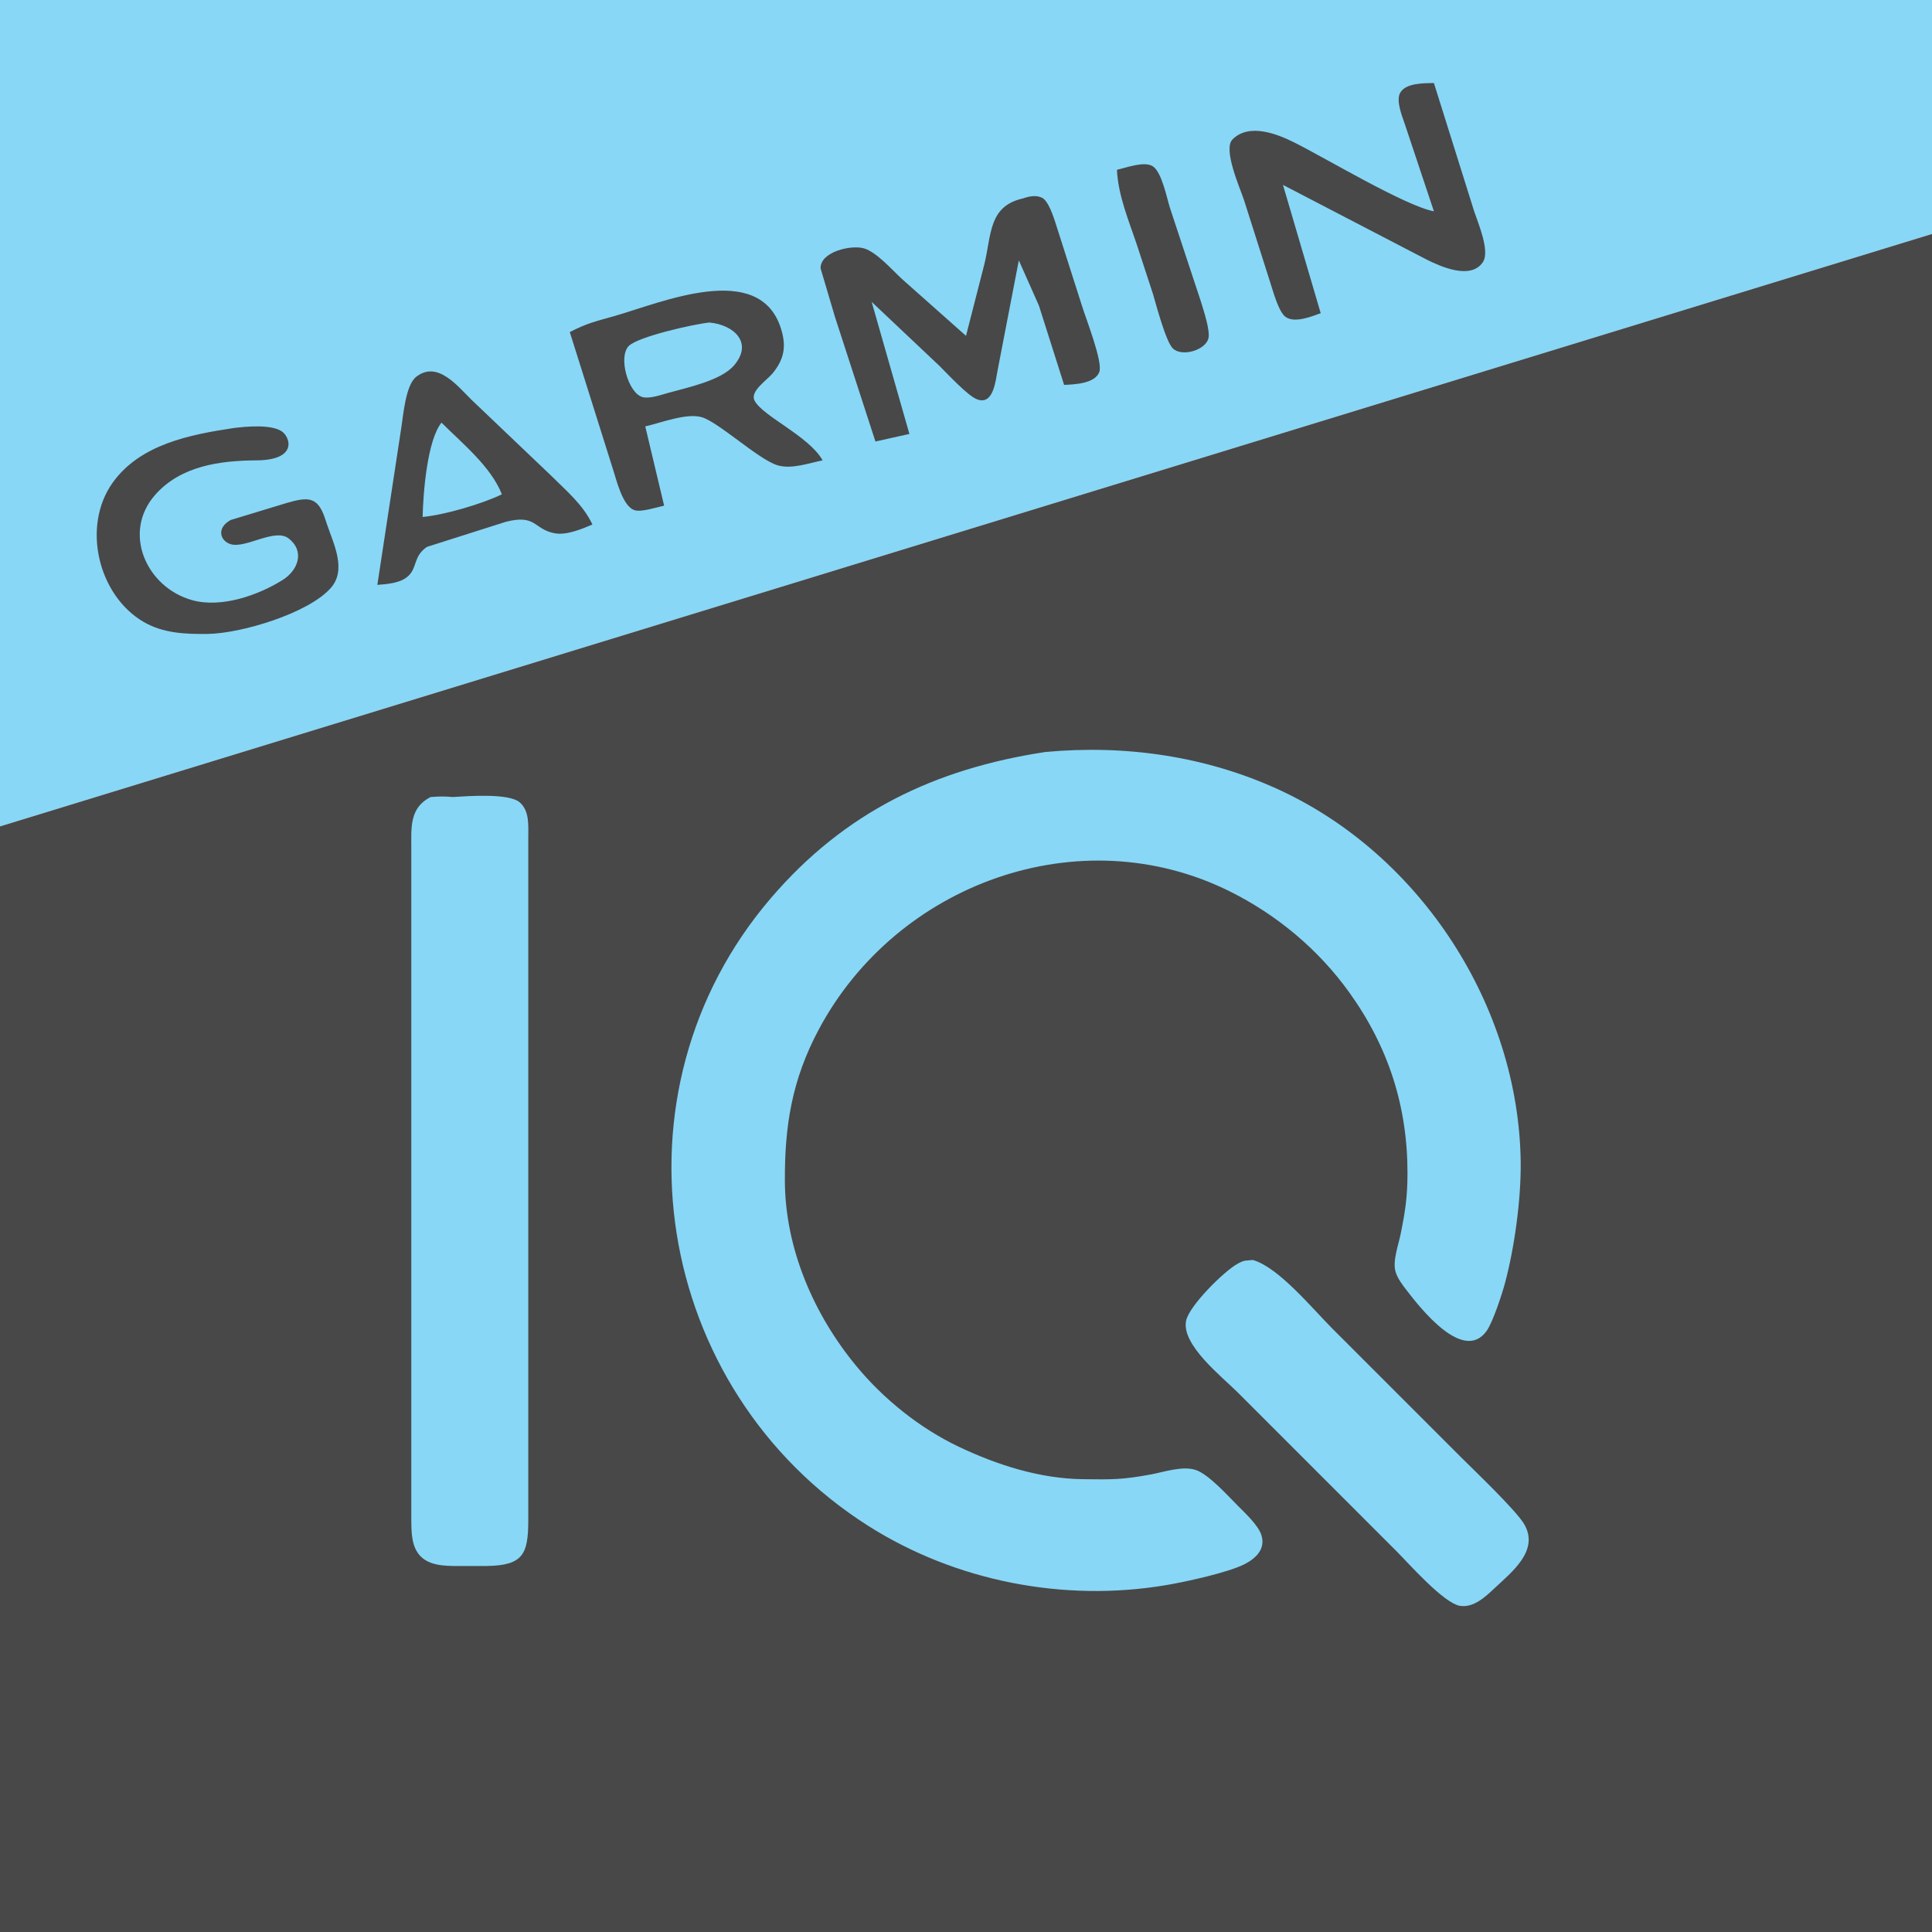 <?xml version="1.0" encoding="UTF-8" standalone="no"?>
<svg
   width="7.111in"
   height="7.111in"
   viewBox="0 0 512 512"
   version="1.1"
   id="GarminIQ"
   sodipodi:docname="garmin-iq-icon-512x512-4.svg"
   inkscape:version="1.1 (ce6663b3b7, 2021-05-25)"
   xmlns:inkscape="http://www.inkscape.org/namespaces/inkscape"
   xmlns:sodipodi="http://sodipodi.sourceforge.net/DTD/sodipodi-0.dtd"
   xmlns="http://www.w3.org/2000/svg"
   xmlns:svg="http://www.w3.org/2000/svg">
  <defs
     id="defs7" />
  <sodipodi:namedview
     id="namedview5"
     pagecolor="#484848"
     bordercolor="#eeeeee"
     borderopacity="1"
     inkscape:pageshadow="0"
     inkscape:pageopacity="0"
     inkscape:pagecheckerboard="0"
     inkscape:document-units="in"
     showgrid="false"
     inkscape:zoom="1.2055666"
     inkscape:cx="340.91855"
     inkscape:cy="209.03035"
     inkscape:window-width="1920"
     inkscape:window-height="995"
     inkscape:window-x="0"
     inkscape:window-y="0"
     inkscape:window-maximized="1"
     inkscape:current-layer="GarminIQ" />
  <path
     id="GarminBG"
     fill="none"
     stroke="black"
     stroke-width="0"
     d="M 0.00,219.00            C 0.00,219.00 512.00,62.00 512.00,62.00              512.00,62.00 512.00,0.00 512.00,0.00              512.00,0.00 0.00,0.00 0.00,0.00              0.00,0.00 0.00,219.00 0.00,219.00 Z"
     style="fill:#88d7f6" />
  <path
     id="Garmin"
     fill="none"
     stroke="black"
     stroke-width="0"
     d="M 380.00,56.00            C 380.00,56.00 372.33,33.00 372.33,33.00              371.60,30.80 369.83,26.65 371.11,24.51              372.65,21.95 377.40,22.06 380.00,22.00              380.00,22.00 390.67,56.00 390.67,56.00              391.72,59.17 394.94,66.57 392.96,69.49              389.73,74.26 381.76,70.63 378.00,68.75              378.00,68.75 340.00,49.00 340.00,49.00              340.00,49.00 350.00,83.00 350.00,83.00              347.56,83.89 343.09,85.70 340.70,83.99              338.87,82.69 337.39,77.22 336.67,75.00              336.67,75.00 329.67,53.00 329.67,53.00              328.58,49.73 324.02,39.53 326.64,36.93              331.06,32.54 338.48,35.50 343.00,37.76              351.39,41.95 372.40,54.57 380.00,56.00 Z            M 296.00,45.00            C 298.53,44.43 303.24,42.63 305.49,44.06              307.85,45.55 309.18,52.27 310.02,55.00              310.02,55.00 318.28,80.00 318.28,80.00              318.93,82.16 320.82,87.78 320.22,89.78              319.29,92.87 313.22,94.61 310.84,92.36              308.99,90.62 306.42,80.88 305.58,78.00              305.58,78.00 301.33,65.00 301.33,65.00              299.15,58.46 296.34,51.95 296.00,45.00 Z            M 256.00,89.00            C 256.00,89.00 260.87,70.00 260.87,70.00              262.78,62.12 261.98,54.68 271.00,52.61              272.84,51.99 274.83,51.55 276.49,52.61              278.36,54.15 279.59,58.77 280.33,61.00              280.33,61.00 286.72,81.00 286.72,81.00              287.72,84.31 292.34,95.94 291.33,98.58              290.16,101.69 284.75,101.87 282.00,102.00              282.00,102.00 275.33,81.00 275.33,81.00              275.33,81.00 270.00,69.00 270.00,69.00              270.00,69.00 264.40,98.00 264.40,98.00              263.84,100.78 263.33,107.48 258.94,105.83              256.48,104.91 251.11,99.09 249.00,97.00              249.00,97.00 231.00,80.00 231.00,80.00              231.00,80.00 241.00,115.00 241.00,115.00              241.00,115.00 232.00,117.00 232.00,117.00              232.00,117.00 221.28,84.00 221.28,84.00              221.28,84.00 217.46,71.11 217.46,71.11              217.37,66.70 225.62,64.81 229.00,65.83              232.33,66.84 236.39,71.49 239.00,73.91              239.00,73.91 256.00,89.00 256.00,89.00 Z            M 151.00,88.00            C 155.87,85.51 157.89,85.18 163.00,83.71              175.37,80.15 201.21,69.00 206.94,87.00              208.44,91.69 207.88,95.12 204.73,98.96              203.26,100.76 198.70,103.67 199.96,106.15              202.08,110.31 214.40,115.55 218.00,122.00              214.27,122.75 209.68,124.43 206.00,123.29              200.94,121.71 190.48,111.91 186.00,110.57              181.98,109.37 175.19,112.05 171.00,113.00              171.00,113.00 176.00,134.00 176.00,134.00              174.06,134.44 169.99,135.75 168.22,135.22              164.94,134.24 163.34,127.01 162.33,124.00              162.33,124.00 151.00,88.00 151.00,88.00 Z            M 188.00,85.47            C 184.03,85.86 169.03,89.20 166.60,91.72              163.81,94.62 166.45,104.09 170.22,105.22              172.02,105.76 175.20,104.65 177.00,104.14              182.15,102.70 191.11,100.87 194.57,96.79              199.66,90.77 194.44,86.06 188.00,85.47 Z            M 100.00,155.00            C 100.00,155.00 106.25,114.00 106.25,114.00              106.86,110.35 107.41,102.12 110.31,99.85              115.97,95.44 121.33,102.42 125.00,105.99              125.00,105.99 146.00,126.00 146.00,126.00              150.12,130.12 154.48,133.68 157.00,139.00              154.15,140.21 150.15,141.90 147.00,141.32              141.35,140.27 142.20,136.19 134.00,138.30              134.00,138.30 113.15,144.93 113.15,144.93              109.60,147.36 110.57,150.19 108.41,152.44              106.36,154.56 102.75,154.77 100.00,155.00 Z            M 117.00,112.00            C 113.20,116.74 112.14,130.72 112.00,137.00              117.77,136.48 127.78,133.54 133.00,131.00              130.12,123.66 122.56,117.56 117.00,112.00 Z            M 62.00,113.42            C 65.30,113.02 71.83,112.41 74.67,114.31              76.93,115.83 78.96,121.92 68.00,122.00              58.37,122.07 48.03,123.41 41.21,131.04              32.21,141.12 38.81,155.73 51.00,159.07              58.67,161.17 68.46,157.77 74.98,153.65              78.96,151.14 80.87,146.09 76.49,142.69              72.86,139.87 65.17,145.40 61.15,144.22              58.38,143.41 57.21,139.93 61.15,137.80              61.15,137.80 76.00,133.29 76.00,133.29              77.96,132.76 80.75,131.84 82.73,132.64              85.13,133.60 85.91,136.78 86.67,139.00              88.45,144.22 91.89,150.99 87.69,155.79              81.80,162.52 63.90,167.89 55.00,168.00              49.12,168.06 43.24,167.85 38.00,164.78              25.94,157.69 21.69,139.46 29.80,128.00              37.09,117.71 50.38,115.18 62.00,113.42 Z"
     style="fill:#484848" />
  <path
     id="IQBG"
     fill="none"
     stroke="black"
     stroke-width="0"
     d="M 0.00,219.00            C 0.00,219.00 512.00,62.00 512.00,62.00              512.00,62.00 512.00,512.00 512.00,512.00              512.00,512.00 0.00,512.00 0.00,512.00              0.00,512.00 0.00,219.00 0.00,219.00 Z"
     style="fill:#484848" />
  <path
     id="IQ"
     fill="none"
     stroke="black"
     stroke-width="0"
     d="M 277.00,199.29            C 247.75,203.75 223.87,215.16 204.30,238.00              160.23,289.42 173.18,368.17 230.00,404.31              253.25,419.09 281.95,424.63 309.00,420.08              314.13,419.22 325.63,416.73 329.98,414.44              332.84,412.94 335.34,410.53 334.34,407.00              333.58,404.29 329.98,401.00 328.00,399.00              325.35,396.33 320.37,390.80 317.00,389.60              313.51,388.36 308.58,390.07 305.00,390.74              297.34,392.16 294.67,392.09 287.00,392.00              275.56,391.86 264.23,388.24 254.00,383.36              243.72,378.46 234.15,370.76 226.92,362.00              215.66,348.36 208.08,330.89 208.00,313.00              207.93,298.29 209.88,286.22 216.89,273.00              237.48,234.17 286.14,216.39 326.00,236.27              338.47,242.49 349.44,251.67 357.57,263.00              367.96,277.47 373.03,293.24 373.00,311.00              372.99,317.13 372.41,321.01 371.19,327.00              370.60,329.94 369.01,334.18 369.83,337.00              370.35,338.81 371.69,340.53 372.82,342.00              376.49,346.76 387.79,361.20 393.93,352.77              395.60,350.48 398.06,342.95 398.85,340.00              401.38,330.51 403.11,317.81 403.00,308.00              402.52,266.65 376.53,226.63 339.00,209.31              319.62,200.37 298.19,197.31 277.00,199.29 Z            M 114.11,211.22            C 108.42,214.12 109.01,219.46 109.00,225.00              109.00,225.00 109.00,262.00 109.00,262.00              109.00,262.00 109.00,379.00 109.00,379.00              109.00,379.00 109.00,403.00 109.00,403.00              109.04,406.23 109.05,410.03 111.51,412.49              114.34,415.32 119.30,414.99 123.00,415.00              123.00,415.00 129.00,415.00 129.00,415.00              138.59,414.87 139.98,411.88 140.00,403.00              140.00,403.00 140.00,258.00 140.00,258.00              140.00,258.00 140.00,222.00 140.00,222.00              139.99,218.82 140.38,214.87 137.69,212.60              134.78,210.15 124.03,210.98 120.00,211.22              117.65,211.01 116.44,211.06 114.11,211.22 Z            M 332.00,333.91            C 330.06,334.13 329.94,333.84 328.00,334.89              324.41,336.85 315.16,346.01 314.33,350.00              313.01,356.37 323.81,364.81 328.00,369.00              328.00,369.00 370.00,411.00 370.00,411.00              373.40,414.40 382.67,424.98 387.00,425.58              390.57,426.07 393.62,423.19 396.00,420.96              400.64,416.60 407.95,410.97 403.98,404.00              401.90,400.35 390.65,389.65 387.00,386.00              387.00,386.00 353.00,352.00 353.00,352.00              347.79,346.79 338.77,335.77 332.00,333.91 Z"
     style="fill:#88d7f6" />
</svg>
